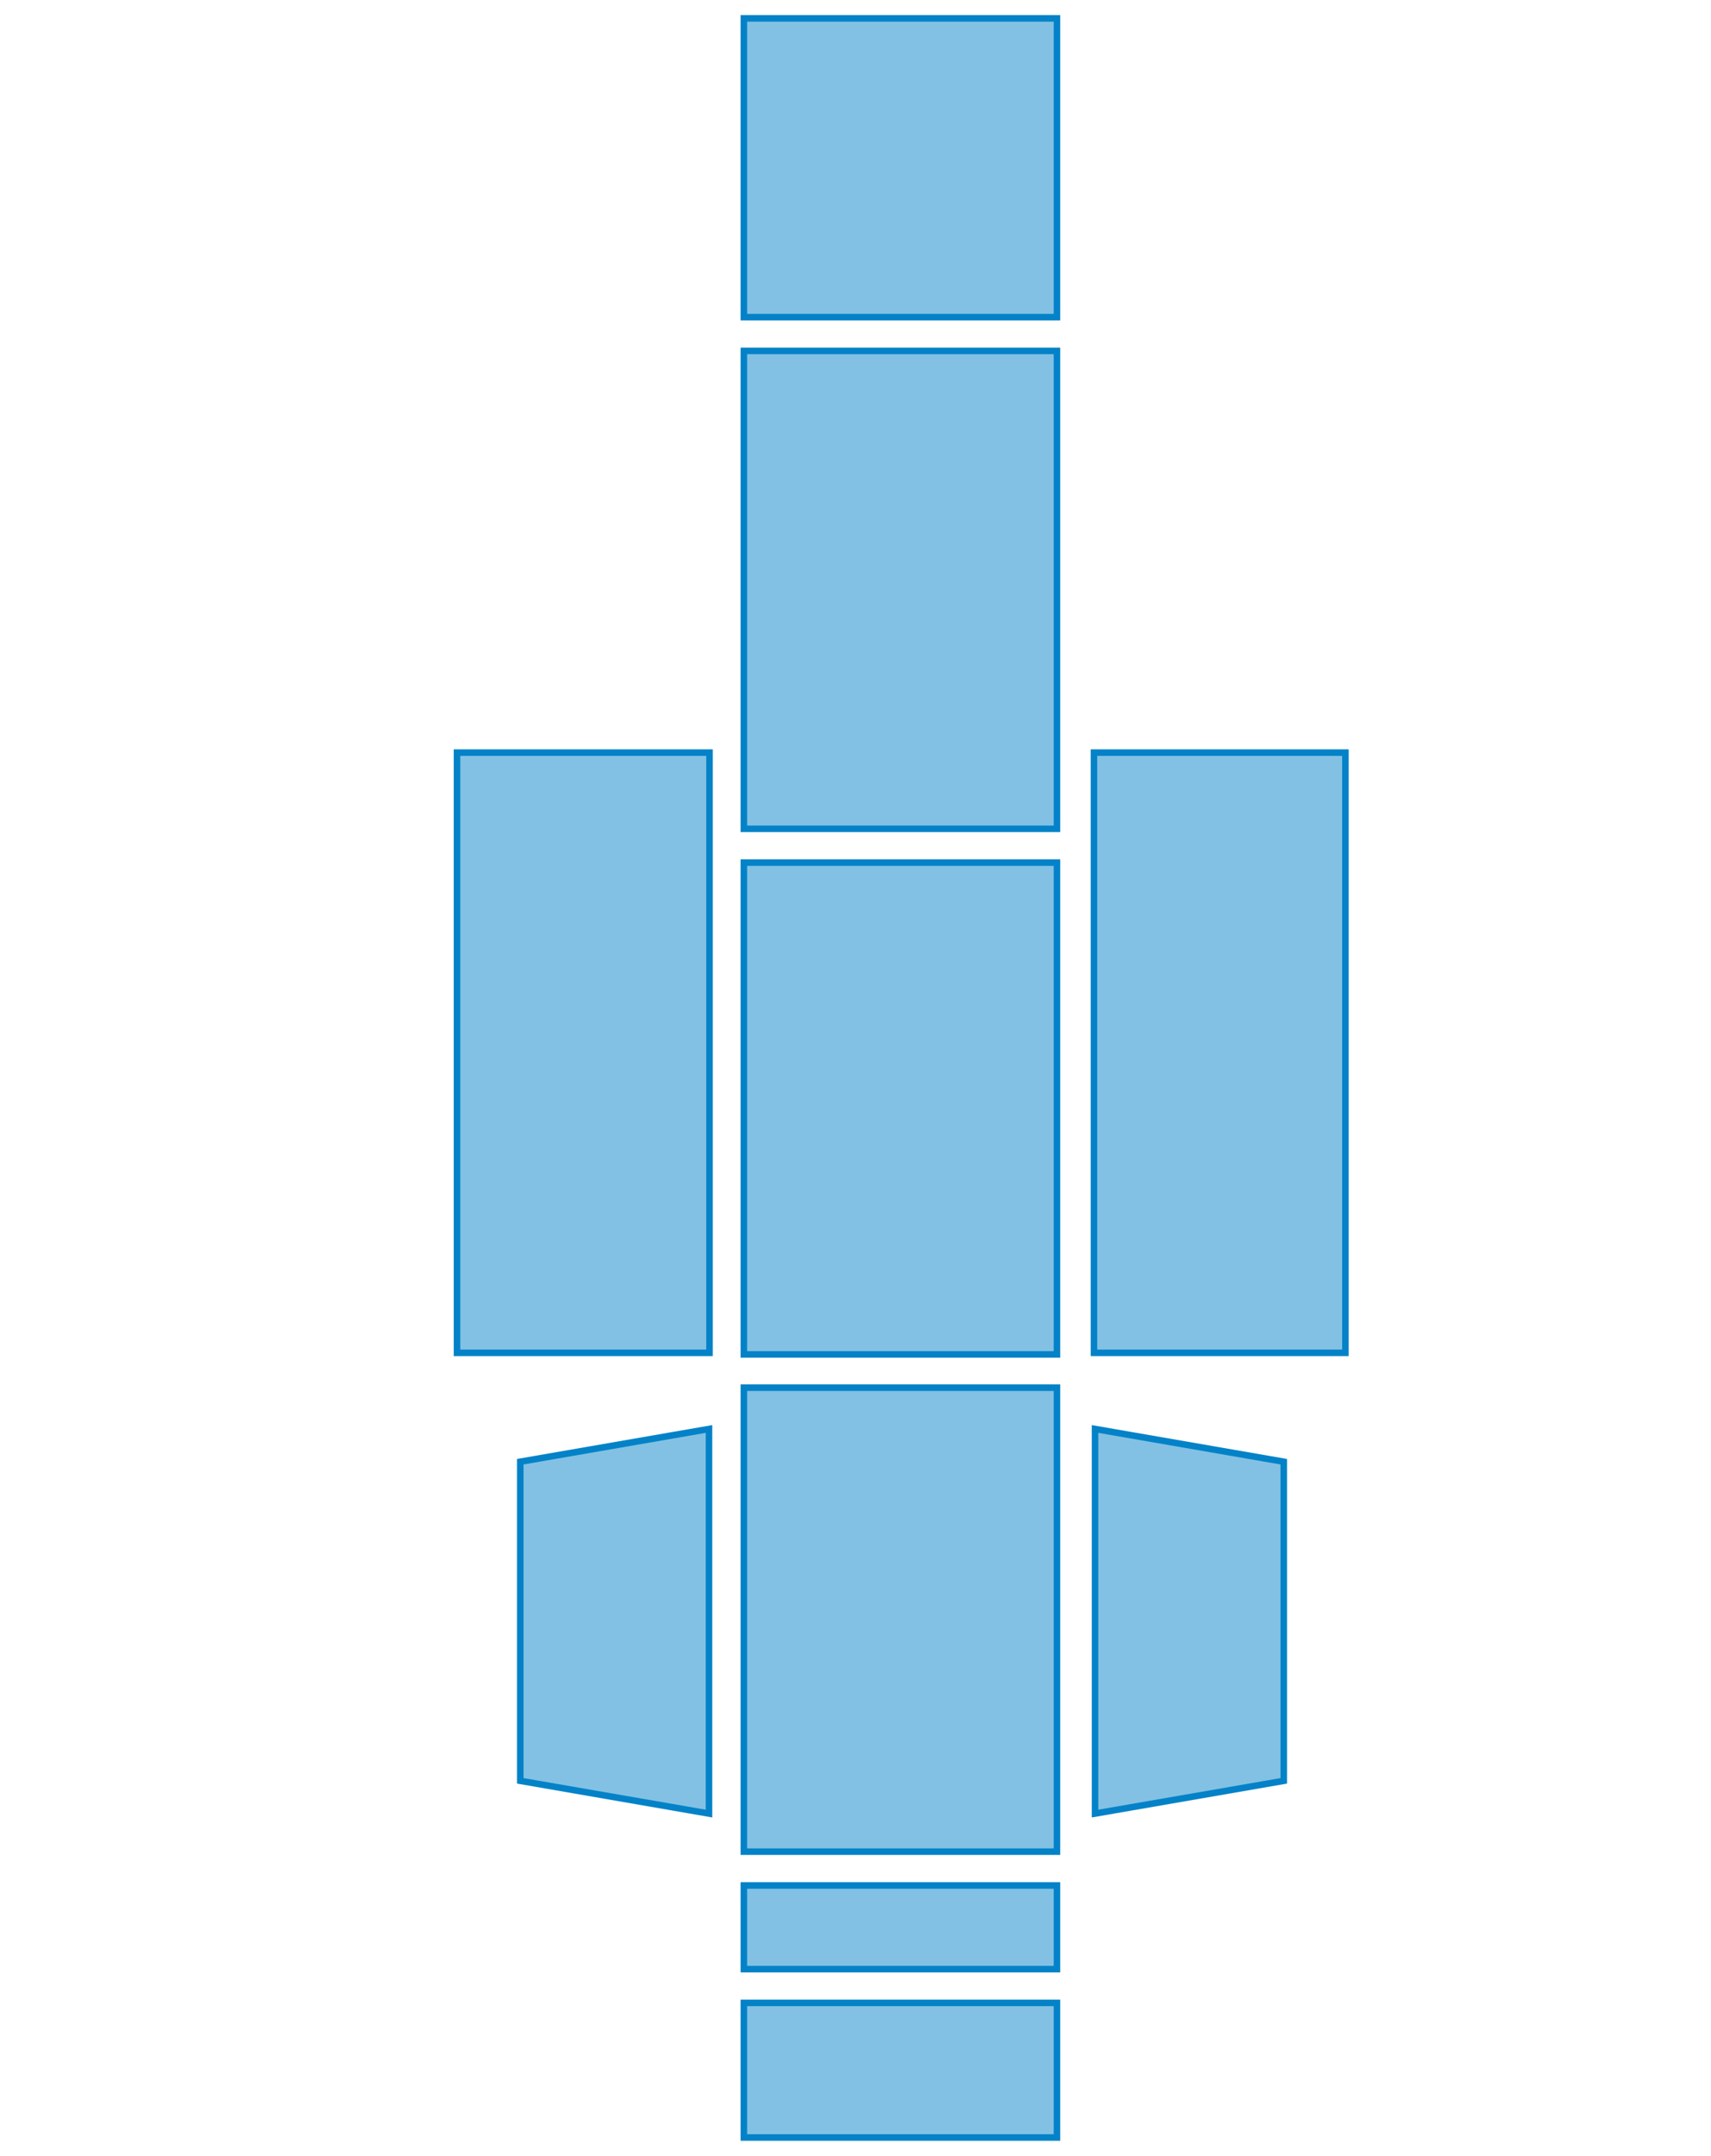 <?xml version="1.0" encoding="utf-8"?>
<!-- Generator: Adobe Illustrator 16.0.0, SVG Export Plug-In . SVG Version: 6.00 Build 0)  -->
<!DOCTYPE svg PUBLIC "-//W3C//DTD SVG 1.1//EN" "http://www.w3.org/Graphics/SVG/1.1/DTD/svg11.dtd">
<svg version="1.1" id="Layer_1" xmlns="http://www.w3.org/2000/svg" xmlns:xlink="http://www.w3.org/1999/xlink" x="0px" y="0px"
	 width="262px" height="330px" viewBox="436.667 -254.999 262 330" enable-background="new 436.667 -254.999 262 330"
	 xml:space="preserve">
<g>
	<rect x="550.571" y="-252.184" fill="#82C1E3" stroke="#0482C8" stroke-miterlimit="10" width="47.946" height="45.729"/>
	<rect x="550.571" y="-201.288" fill="#82C1E3" stroke="#0482C8" stroke-miterlimit="10" width="47.946" height="73.156"/>
	<rect x="604.181" y="-139.798" fill="#82C1E3" stroke="#0482C8" stroke-miterlimit="10" width="38.506" height="91.876"/>
	<rect x="506.649" y="-139.798" fill="#82C1E3" stroke="#0482C8" stroke-miterlimit="10" width="38.666" height="91.876"/>
	<rect x="550.571" y="-122.962" fill="#82C1E3" stroke="#0482C8" stroke-miterlimit="10" width="47.946" height="75.284"/>
	<rect x="550.571" y="-42.589" fill="#82C1E3" stroke="#0482C8" stroke-miterlimit="10" width="47.946" height="71.021"/>
	<polygon fill="#82C1E3" stroke="#0482C8" stroke-miterlimit="10" points="604.343,22.603 633.246,17.591 633.246,-31.257 
		604.343,-36.27 	"/>
	<polygon fill="#82C1E3" stroke="#0482C8" stroke-miterlimit="10" points="516.335,-31.257 516.335,17.591 545.234,22.603 
		545.234,-36.27 	"/>
	<rect x="550.571" y="33.607" fill="#82C1E3" stroke="#0482C8" stroke-miterlimit="10" width="47.946" height="12.807"/>
	<rect x="550.571" y="51.578" fill="#82C1E3" stroke="#0482C8" stroke-miterlimit="10" width="47.946" height="20.607"/>
</g>
</svg>
